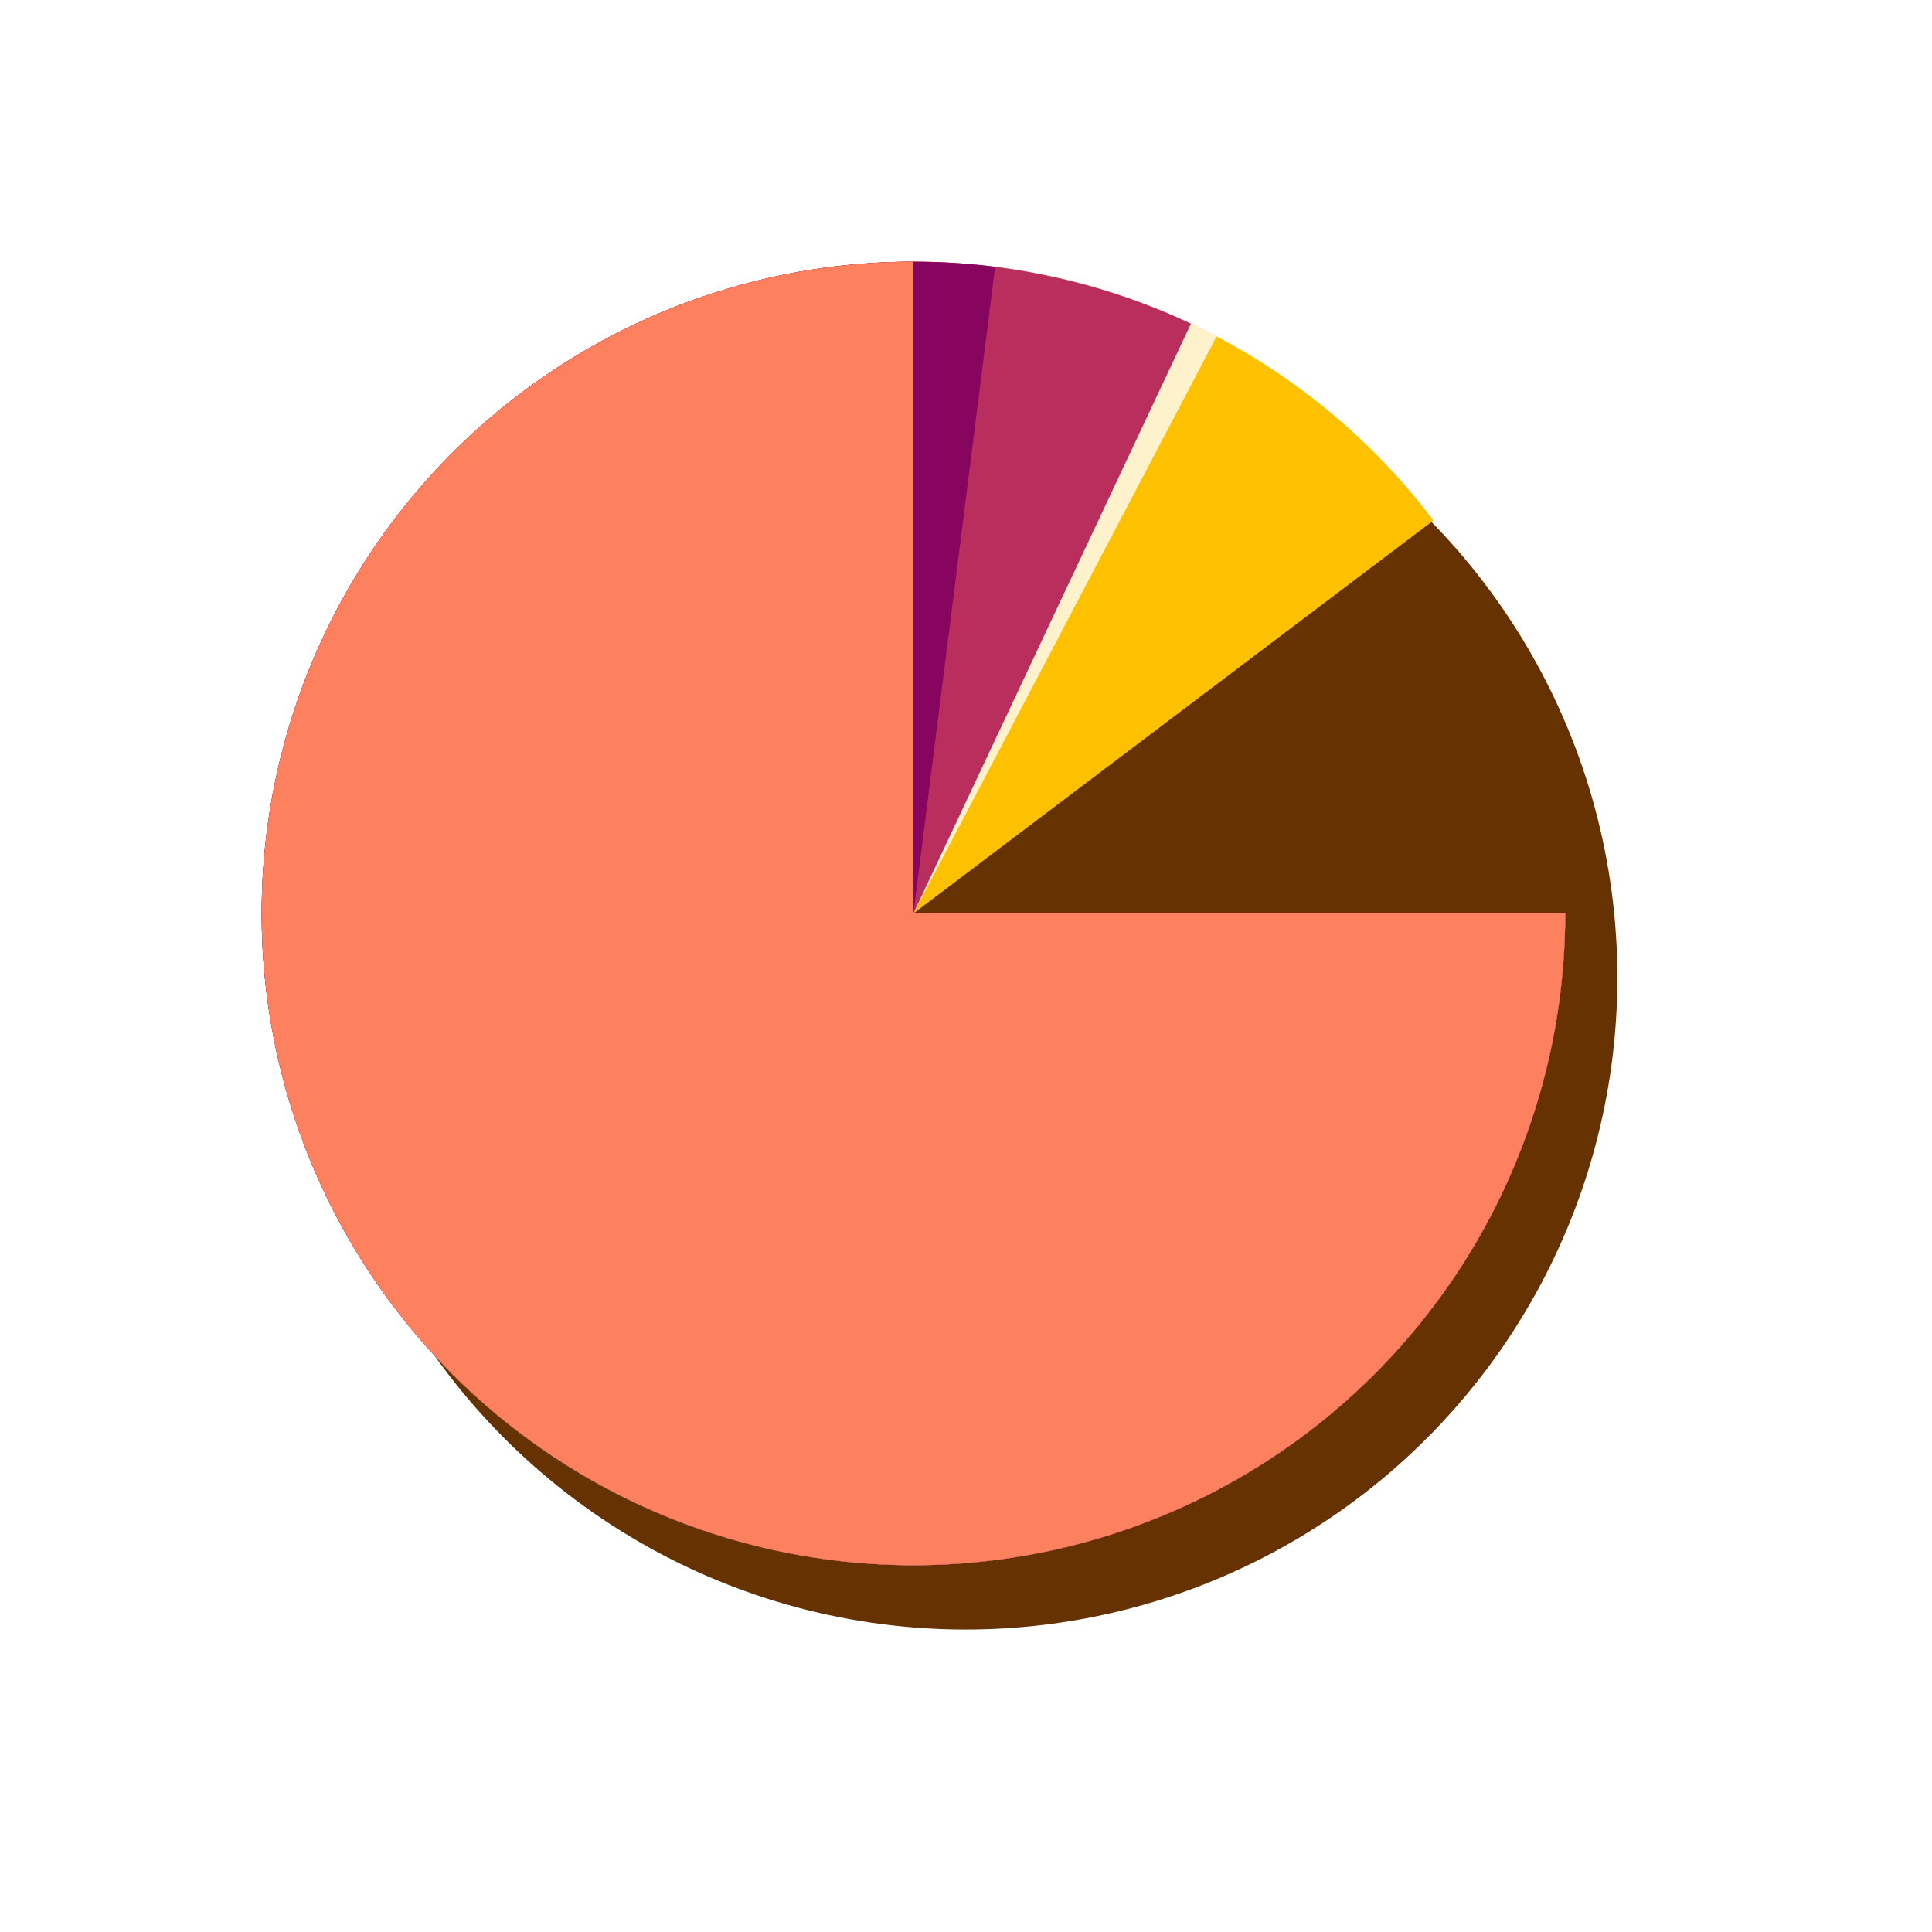 <svg width="635" height="635" viewBox="0 0 635 635" fill="none" xmlns="http://www.w3.org/2000/svg">
<g filter="url(#filter0_dd)">
<circle cx="300.224" cy="300.224" r="214.224" fill="#663201"/>
</g>
<path d="M514.448 300.224C514.448 351.058 496.372 400.235 463.449 438.967C430.526 477.699 384.903 503.462 334.733 511.651C284.563 519.839 233.116 509.92 189.586 483.667C146.057 457.413 113.281 416.536 97.118 368.34C80.954 320.145 82.456 267.772 101.355 220.581C120.253 173.391 155.317 134.459 200.28 110.743C245.242 87.027 297.173 80.073 346.792 91.123C396.41 102.173 440.482 130.507 471.131 171.062L300.224 300.224H514.448Z" fill="#FEC100"/>
<path d="M514.448 300.224C514.448 347.017 499.127 392.524 470.826 429.789C442.525 467.053 402.801 494.027 357.725 506.587C312.649 519.147 264.7 516.603 221.207 499.343C177.713 482.083 141.067 451.057 116.868 411.006C92.67 370.955 82.251 324.083 87.203 277.553C92.155 231.022 112.206 187.393 144.292 153.333C176.378 119.272 218.733 96.654 264.885 88.935C311.038 81.216 358.448 88.82 399.871 110.586L300.224 300.224H514.448Z" fill="#FEF2CD"/>
<path d="M514.448 300.224C514.448 346.614 499.39 391.751 471.536 428.849C443.682 465.946 404.539 493 359.991 505.942C315.443 518.885 267.897 517.017 224.501 500.619C181.106 484.221 144.206 454.18 119.349 415.011C94.492 375.843 83.021 329.663 86.66 283.416C90.3 237.169 108.854 193.353 139.532 158.555C170.211 123.757 211.356 99.858 256.782 90.451C302.209 81.044 349.461 86.636 391.436 106.388L300.224 300.224H514.448Z" fill="#BA2E5D"/>
<path d="M514.448 300.224C514.448 343.741 501.195 386.225 476.454 422.024C451.712 457.822 416.654 485.237 375.947 500.619C335.24 516.001 290.813 518.621 248.58 508.13C206.347 497.639 168.31 474.535 139.532 441.893C110.754 409.251 92.6 368.618 87.485 325.403C82.37 282.189 90.537 238.441 110.9 199.982C131.263 161.524 162.855 130.179 201.472 110.119C240.089 90.059 283.9 82.235 327.074 87.689L300.224 300.224H514.448Z" fill="#87045F"/>
<path d="M514.45 300.225C514.45 342.595 501.886 384.013 478.347 419.242C454.807 454.471 421.35 481.929 382.205 498.143C343.061 514.357 299.987 518.6 258.432 510.334C216.876 502.068 178.705 481.665 148.745 451.705C118.785 421.745 98.382 383.574 90.116 342.018C81.85 300.463 86.093 257.389 102.307 218.245C118.521 179.1 145.979 145.643 181.208 122.103C216.437 98.564 257.855 86 300.225 86V300.225H514.45Z" fill="#FE815F"/>
<defs>
<filter id="filter0_dd" x="0.31" y="0.31" width="634.103" height="634.103" filterUnits="userSpaceOnUse" color-interpolation-filters="sRGB">
<feFlood flood-opacity="0" result="BackgroundImageFix"/>
<feColorMatrix in="SourceAlpha" type="matrix" values="0 0 0 0 0 0 0 0 0 0 0 0 0 0 0 0 0 0 127 0"/>
<feOffset dx="17.138" dy="17.138"/>
<feGaussianBlur stdDeviation="51.414"/>
<feColorMatrix type="matrix" values="0 0 0 0 0 0 0 0 0 0 0 0 0 0 0 0 0 0 0.06 0"/>
<feBlend mode="normal" in2="BackgroundImageFix" result="effect1_dropShadow"/>
<feColorMatrix in="SourceAlpha" type="matrix" values="0 0 0 0 0 0 0 0 0 0 0 0 0 0 0 0 0 0 127 0"/>
<feOffset dy="4"/>
<feGaussianBlur stdDeviation="2"/>
<feColorMatrix type="matrix" values="0 0 0 0 0 0 0 0 0 0 0 0 0 0 0 0 0 0 0.25 0"/>
<feBlend mode="normal" in2="effect1_dropShadow" result="effect2_dropShadow"/>
<feBlend mode="normal" in="SourceGraphic" in2="effect2_dropShadow" result="shape"/>
</filter>
</defs>
</svg>
